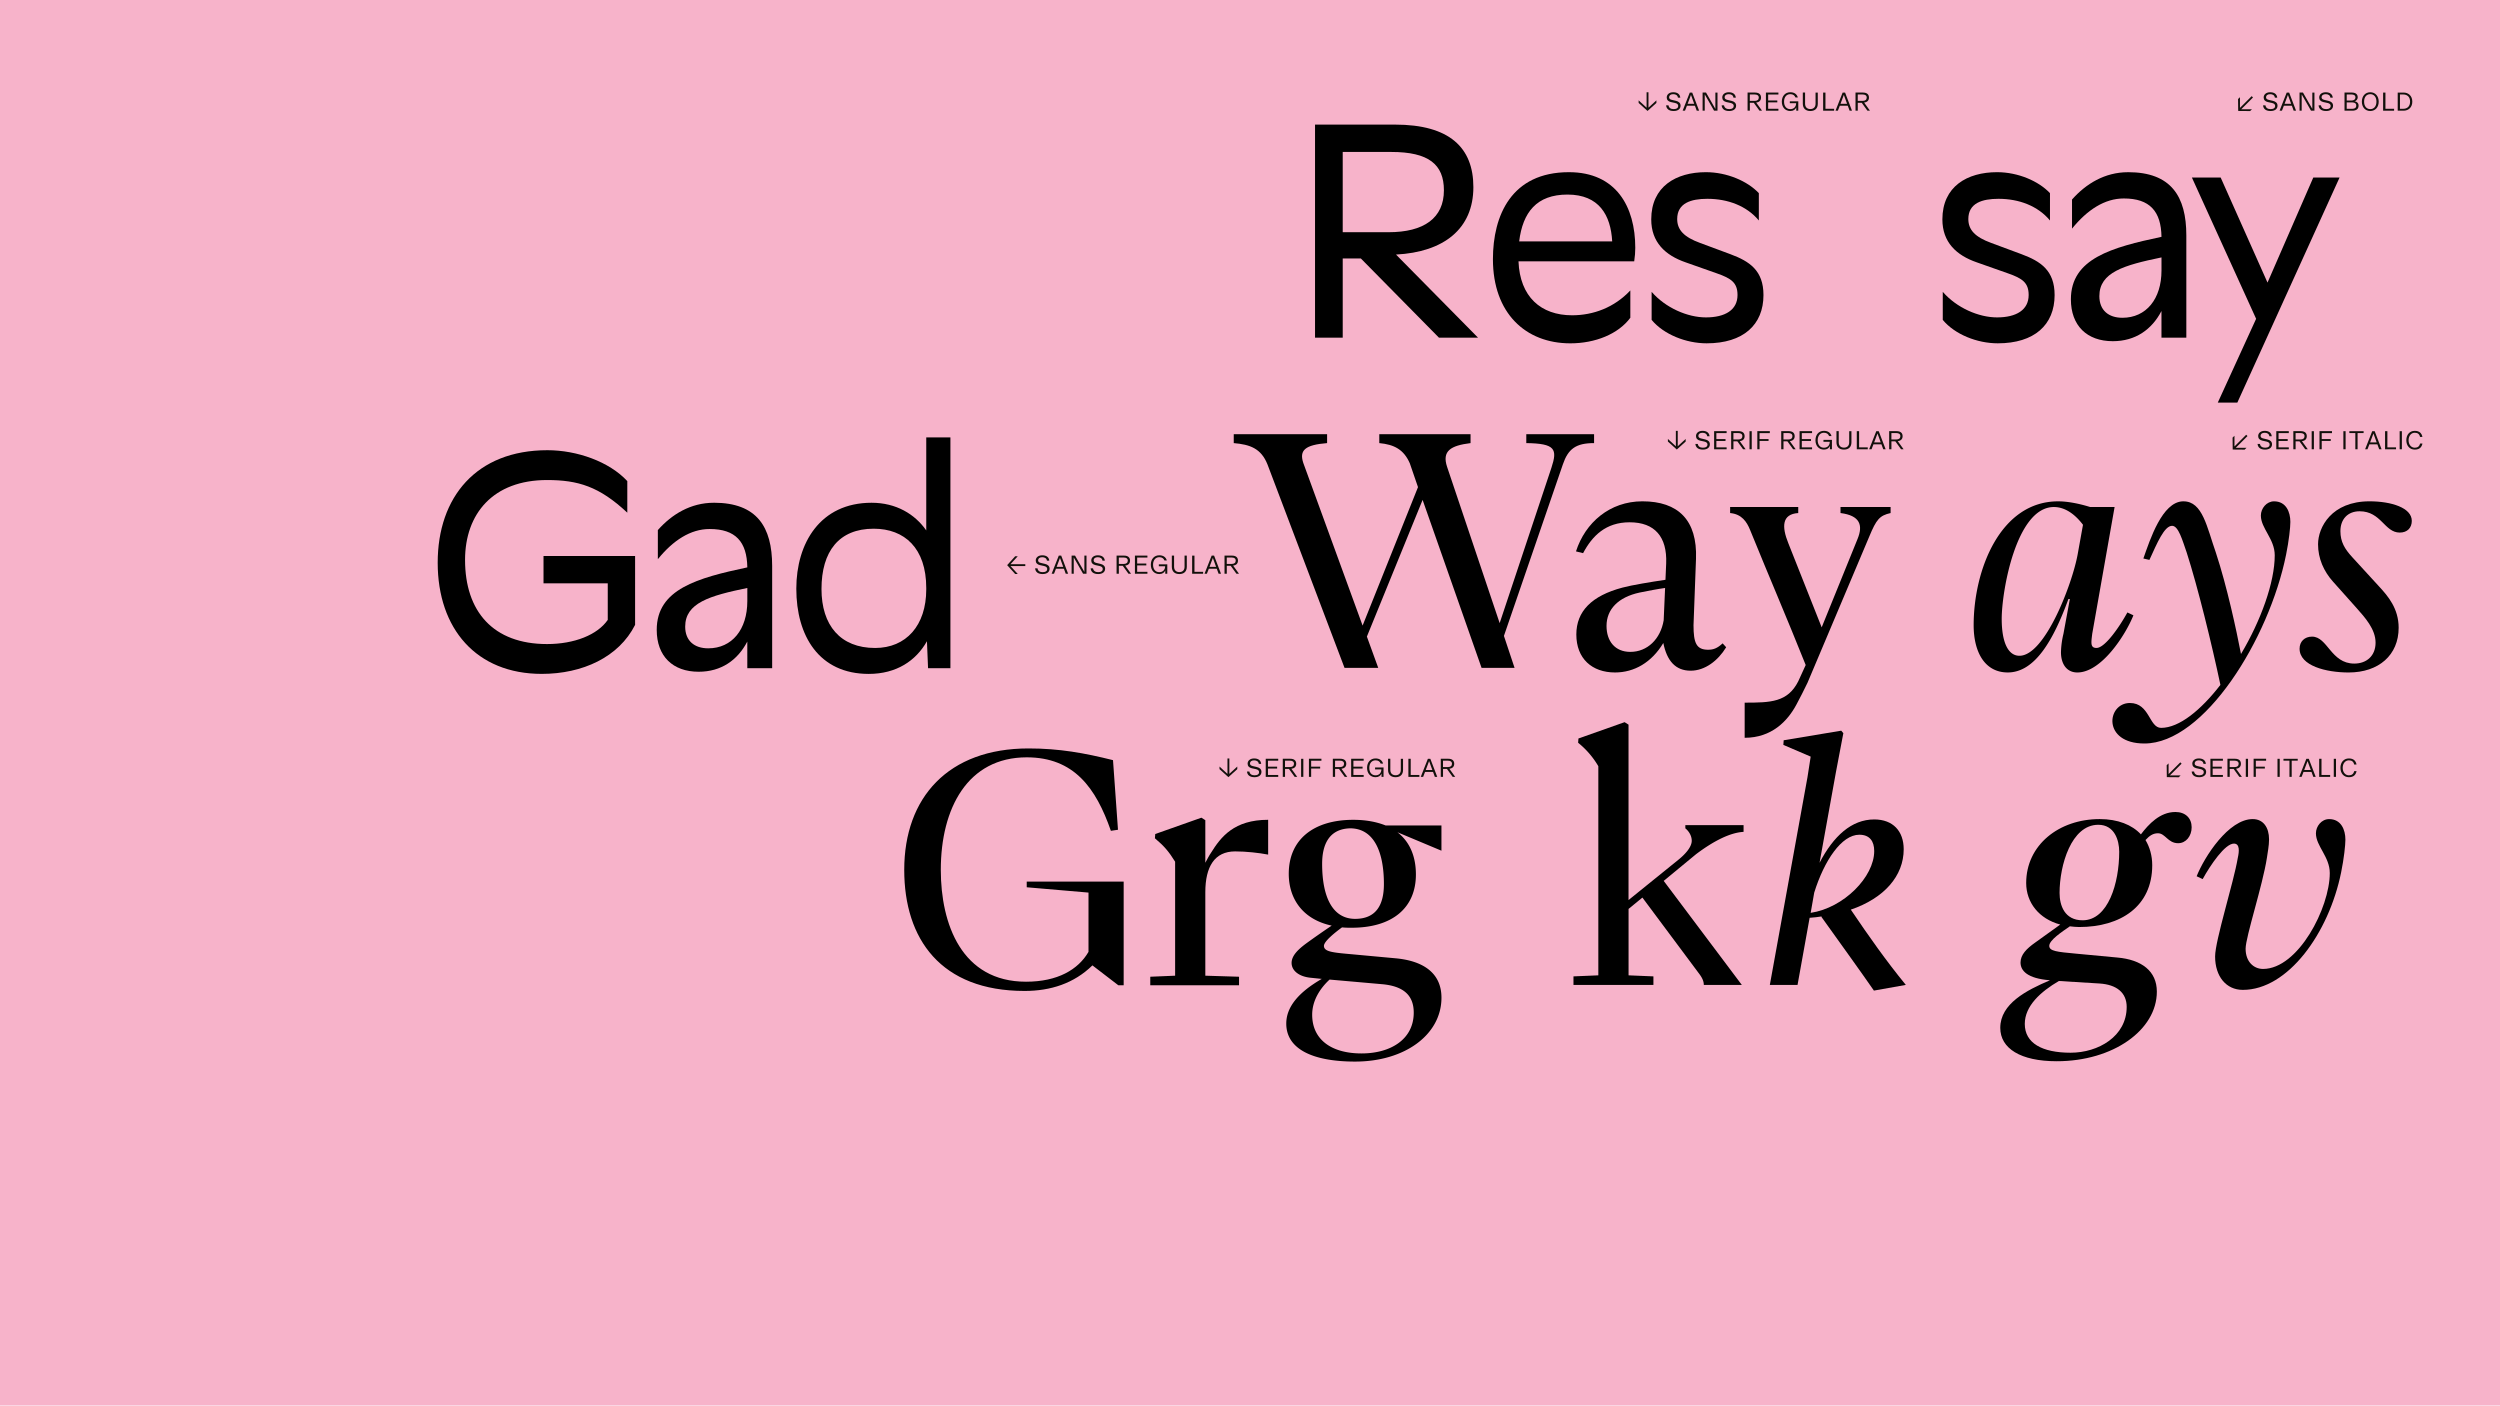 <?xml version='1.0' encoding='UTF-8'?>
<svg xmlns="http://www.w3.org/2000/svg" xmlns:xlink="http://www.w3.org/1999/xlink" width="1366px" height="768px" viewBox="0 0 1366 768" x="0px" y="0px" enable-background="new 0 0 1366 768"><defs><symbol overflow="visible" id="e84aa394a"><path d="M55.88-45.4c26-1.35 42.28-13.96 42.28-36.85 0-21.55-12.99-34.16-42.86-34.16H11.64V0h15.13v-43.27h9.9L79.34 0h21.35zM26.77-57.62v-43.84h26.57c20.38 0 28.72 6.8 28.72 20.95 0 15.14-10.86 22.9-30.26 22.9zm0 0"/></symbol><symbol overflow="visible" id="e84aa394b"><path d="M19.4-41.7h63.24c.4-2.72.58-5.05.58-7.38 0-22.51-10.47-41.33-36.27-41.33-31.43 0-41.51 23.68-41.51 47.53 0 29.49 17.84 45.99 42.28 45.99 13.58 0 26.19-5.05 32.8-13.97V-25.8c-8.74 9.32-20.2 13.58-31.83 13.58-17.06 0-28.52-10.1-29.28-29.48zm.38-10.88c1.95-15.9 9.52-25.6 26.4-25.6 17.26 0 23.66 11.24 24.43 25.6zm0 0"/></symbol><symbol overflow="visible" id="e84aa394c"><path d="M66.16-23.28c0-13.4-7.57-18.42-18.05-22.31l-16.69-6.2c-8.53-3.12-12.4-7-12.4-13 0-8.74 7.56-11.07 16.48-11.07 11.25 0 21.53 3.9 28.13 11.84v-14.93c-6.2-6.6-17.46-11.46-28.91-11.46-16.28 0-29.88 7.77-29.88 25.8 0 12.42 7.58 19.6 18.83 23.48l17.06 6.02c7.77 2.72 11.25 5.05 11.25 11.83 0 8.16-6.78 12.22-17.26 12.22-10.08 0-22.11-5.24-29.67-13.97V-9.7c6.6 7.95 18.8 12.8 30.06 12.8 19.98 0 31.05-10.08 31.05-26.38zm0 0"/></symbol><symbol overflow="visible" id="e84aa394d"><path d="M66.55-61.3v14.94h35.1v19.97c-5.62 8.16-18.23 13.2-33.17 13.2-29.48 0-44.8-17.86-44.8-45.98 0-25.22 15.32-43.64 44.8-43.64 16.88 0 28.52 3.48 43.85 17.84v-17.26c-9.9-10.68-27.55-16.88-43.66-16.88-38.8 0-59.94 25.6-59.94 61.48 0 36.1 21.14 60.74 56.85 60.74 22.3 0 42.1-9.13 51.01-26.78V-61.3zm0 0"/></symbol><symbol overflow="visible" id="e84aa394e"><path d="M37.05-90.4c-12.8 0-23.08 6.4-30.64 14.93v15.9c8.34-10.27 17.84-16.48 28.3-16.48 14.18 0 20.38 6.99 20.59 20.96C28.13-49.3 5.8-43.27 5.8-20.95c0 14.36 8.74 22.89 22.9 22.89 12.41 0 21.34-6.4 26.59-16.49V0h13.58v-55.88c0-21.34-8.35-34.53-31.83-34.53zm-3.1 79.54c-7.56 0-12.6-4.08-12.6-11.84 0-13 13.37-16.88 33.95-21.14v7.17c0 15.53-8.35 25.81-21.35 25.81zm0 0"/></symbol><symbol overflow="visible" id="e84aa394f"><path d="M76.44-126.1v50.83C70.24-84.2 59.95-90.4 46.56-90.4c-28.12 0-41.12 22.13-41.12 46.96 0 25.8 12.4 46.56 39.58 46.56 15.12 0 25.8-7.19 31.8-17.86L77.42 0h12.22v-126.1zM48.5-11.05c-19.02 0-29.3-12.4-29.3-32.2 0-20.57 9.52-32.97 28.52-32.97 16.89 0 28.72 10.65 28.72 32.39v.78c0 19.78-11.06 32-27.94 32zm0 0"/></symbol><symbol overflow="visible" id="e84aa394N"><path d="M69.64-87.3L44.62-29.88 19.02-87.3H3.3l35.1 77.2-20.95 45.8h10.68L84-87.3zm0 0"/></symbol><symbol overflow="visible" id="e84aa394g"><path d="M72.75-56.64v3.1l33.75 2.9v32.4c-5.63 9.7-16.88 16.3-34.14 16.3-35.11 0-46.56-31.43-46.56-61.1 0-33.77 14.75-61.5 46.95-61.5 25.8 0 37.83 16.68 45.98 40.15l3.88-.58-2.72-38.03c-15.52-3.88-29.3-6.4-46.17-6.4-43.84 0-67.9 26.78-67.9 66.35 0 37.83 19.98 66.16 65.77 66.16 14.16 0 26.96-4.08 37.05-13.97L122.8 0h2.92v-45.02V-56.64zm0 0"/></symbol><symbol overflow="visible" id="e84aa394h"><path d="M35.31-50.83c0-13.97 5.05-22.31 16.3-22.31 6.02 0 13 .78 18.03 1.75v-19.02c-18.62 0-25.8 9.32-31.23 18.05-.97 1.36-1.94 3.3-3.1 5.42V-90.2l-2.14-1.36-25.22 8.92-.18 2.33c5.03 4.26 7.56 7.17 11.04 12.8v62.28l-13.58.57V0h48.5v-4.66l-18.42-.57zm0 0"/></symbol><symbol overflow="visible" id="e84aa394i"><path d="M91.19-73.53V-87.3H60.72c-4.84-1.93-10.67-3.1-17.66-3.1-22.1 0-35.3 11.06-35.3 29.48 0 13.97 7.96 25.03 23.47 28.33a474.03 474.03 0 00-14.15 9.89c-3.9 2.92-7.77 6.4-7.77 10.48 0 4.27 4.08 7.56 10.67 8.14l5.82.6C13.4 3.69 6.4 11.64 6.4 20.95c0 13.77 14.16 20.75 37.63 20.75C71.2 41.7 91.2 26.97 91.2 6.8c0-13.6-10.1-20.2-25.24-21.55l-23.08-2.13c-10.85-.96-15.9-1.35-15.9-4.65 0-2.53 6.4-7.56 9.89-10.1 1.75.2 3.5.2 5.23.2 22.32 0 35.13-10.87 35.13-29.1 0-9.5-3.11-17.66-10.1-23.08zM44.03-36.28C31.63-36.28 26-48.31 26-66.34c0-10.1 3.48-19.2 15.52-19.41 12.8.2 18.23 12.81 18.23 30.45 0 11.64-4.45 19.02-15.72 19.02zM58.78-.58C69.64.4 76.05 4.84 76.05 14.94c0 14.75-12.8 22.31-28.52 22.31-16.48 0-26.97-7.56-26.97-21.14 0-7.77 4.27-14.36 9.5-19.22zm0 0"/></symbol><symbol overflow="visible" id="e84aa394j"><path d="M88.08-12.8c-2.9 2.7-5.05 3.49-7.95 3.49-6.41 0-7.96-3.69-7.96-13.4l1.36-36.26c.77-21.16-9.7-31.44-29.3-31.44C26.4-90.4 13-78.77 7.95-63.05l3.88.97c5.04-9.51 12.42-16.87 25.42-16.87 13.77 0 20.56 7.95 19.98 22.5l-.39 8.92c-7.95 1.17-18.43 2.9-23.47 4.26-16.89 4.47-25.23 13-25.23 25.61 0 13.2 8.55 20.77 21.16 20.77C39.77 3.1 49.28-2.33 55.67-13c1.95 9.7 6.61 15.14 14.94 15.14 7.77 0 14.94-5.44 19.4-12.81zM37.64-8.14c-8.34 0-13-5.83-13-14.17 0-9.11 6.4-15.72 18.05-18.24 4.84-.97 9.69-1.93 13.95-2.51l-.77 17.65C54.13-15.12 46.95-8.14 37.64-8.14zm0 0"/></symbol><symbol overflow="visible" id="e84aa394k"><path d="M62.47-87.3v3.3c10.67 1.36 12.42 6.6 9.31 14.16l-19.6 48.3-18.23-45.98c-3.68-9.1-3.5-15.9 5.42-16.48v-3.3H2.15v3.3c6.4.58 9.11 4.84 10.86 9.1C24.06-47.71 32.6-28.11 43.45-.96l-4.08 8.92C33.58 19.41 24.26 19.6 10.1 19.6v19.2c14.74 0 23.47-9.1 28.32-18.23 2.53-4.65 3.5-6.78 6.01-11.83L78.2-71.2c3.87-9.32 5.62-11.44 11.64-12.8v-3.3zm0 0"/></symbol><symbol overflow="visible" id="e84aa394p"><path d="M98.16-83.6v-3.7H66.34v1.75c1.94 1.55 3.5 4.07 3.5 6.78 0 3.7-4.07 7.77-7.18 10.29L35.3-46.36v-95.84l-2.14-1.36-25.22 8.92-.18 2.33A46.71 46.71 0 0118.8-119.5V-5.23l-13.58.57V0H48.9v-4.66l-13.58-.57v-36.29l7.56-6.2L73.53-6.59c1.94 2.51 2.9 4.45 2.9 6.59H97.2L54.52-56.84 72.17-71.4c9.5-7.17 18.63-11.83 25.99-12.22zm0 0"/></symbol><symbol overflow="visible" id="e84aa394t"><path d="M161.8-127.66v4.86c15.9.2 17.07 3.3 13.76 13.38l-28.31 84.98-28.72-85.36c-2.9-8.73 1.94-11.64 12.81-13v-4.86H81.48v4.86c8.14.77 13.38 3.49 16.68 11.05l4.47 13-30.27 75.66-32.4-88.85c-2.32-6.98.98-9.89 13-10.86v-4.86H1.95v4.86c8.92.77 14.94 2.9 18.43 11.64L62.48 0h18.42l-6.2-17.08 30.45-74.69L137.36 0h18.03l-5.81-17.45 32.2-93.7c2.9-8.55 7.17-11.65 17.06-11.65v-4.86zm0 0"/></symbol><symbol overflow="visible" id="e84aa394m"><path d="M89.63-29.69c-4.27 7.77-12.22 19.4-16.88 19.4-3.48 0-2.9-2.9-2.33-7.76L82.64-87.3H69.27c-6.22-1.93-12.43-3.1-17.47-3.1-31.63 0-46.17 37.43-46.17 67.7 0 14.56 6.01 25.8 18.62 25.8 14.94 0 25.03-17.85 33.17-40.15h.78l-3.5 19a47.24 47.24 0 00-1.36 10.1c0 6.4 3.11 11.06 8.94 11.06 13.19 0 26.38-20.56 30.64-31.23zM62.47-61.5C59.57-45.4 44.63-6.02 30.66-6.02c-6.41 0-9.7-7.76-9.7-20.17 0-15.14 7.95-61.1 28.5-61.1 6.8 0 12.23 4.84 15.91 9.7zm0 0"/></symbol><symbol overflow="visible" id="e84aa394n"><path d="M72.17-90.4c-4.08 0-7.19 3.87-7.19 7.76 0 6.98 7.58 12.8 7.58 21.72 0 14.75-7.58 35.7-18.44 53.94-2.51-13-7.56-36.68-13.76-55.49C35.5-76.23 33.17-90.4 22.7-90.4h-.39C11.06-90 4.47-69.64.78-59.17l3.3.78c4.26-9.31 8.14-18.63 12.4-18.63 3.5 0 5.63 7.96 7.96 14.55C30.45-43.84 38.22-12.22 42.87 9.9c-10.67 13.78-22.5 23.48-32.4 23.48-6.6 0-6.2-13.59-17.06-13.59-12.61 0-15.33 22.13 7.95 22.13 32.6 0 68.1-57.03 77.4-103.2 1.55-7.59 2.33-14.94 2.33-17.87 0-5.42-2.32-11.25-8.92-11.25zm0 0"/></symbol><symbol overflow="visible" id="e84aa394o"><path d="M34.34-84.97c11.83 0 13.58 11.64 21.93 11.64 4.26 0 6.59-2.72 6.59-6.4 0-7.18-11.25-10.68-23.1-10.68-20.74 0-28.12 14.18-28.12 23.47 0 7.77 3.11 14.75 8.14 20.38L32.6-32.2c4.66 5.23 10.47 11.64 10.47 19.01 0 7.17-4.84 11.44-11.64 11.44-12.8 0-14.55-14.73-23.08-14.73-4.07 0-6.8 2.7-6.8 6.59 0 9.31 14.37 13 26.79 13 16.48 0 27.34-9.52 27.34-24.45 0-10.47-5.81-17.27-10.65-22.5L30.27-59.95c-4.08-4.46-6.41-8.33-6.41-14.16 0-6.6 4.08-10.86 10.48-10.86zm0 0"/></symbol><symbol overflow="visible" id="e84aa394q"><path d="M53.16-41.13c18.23-6.21 28.9-18.43 28.9-32.98 0-9.89-5.83-16.3-16.1-16.3-12.41 0-22.3 9.13-29.88 23.68l8.94-49.47 4.06-21.35-1.16-1.36-31.44 5.24-.18 2.53 14.93 6.4-1.75 11.26L8.92 0h15.14l6.6-36.67c2.32-.19 4.65-.38 6.78-.77l-.4.19C47.15-23.09 58-8.15 65.78 3.11L83.22 0C72.56-13 62.86-26.77 53.16-41.13zm-19.99-9.3c5.44-17.48 14.94-31.63 24.64-31.63 5.63 0 8.14 3.5 8.14 8.92 0 14.17-16.67 31.05-34.72 33.77zm0 0"/></symbol><symbol overflow="visible" id="e84aa394r"><path d="M92.34-94.28c-8.34 0-14.54 6.6-18.8 12.22-4.87-5.24-12.62-8.35-22.52-8.35-22.3 0-40.16 14.18-40.16 34.93 0 10.67 6.98 19.59 18.62 22.7L15.72-22.9c-4.66 3.3-7.95 6.6-7.95 10.86 0 4.47 3.68 8.73 16.09 9.7-12.8 5.44-27.16 12.8-27.16 26 0 11.25 11.07 18.24 30.85 18.24 30.84 0 54.7-17.08 54.7-38.03 0-11.25-8.34-17.46-21.53-18.63l-22.69-2.13c-10.3-.96-14.56-1.35-14.56-4.26 0-3.11 6.8-7.58 11.25-10.67 1.56.18 3.31.39 5.05.39 22.7 0 39.96-11.27 39.96-33.77 0-5.23-1.36-9.89-3.68-13.76 2.14-2.33 4.08-3.7 6.8-3.7 4.06 0 5.42 5.43 11.04 5.43 4.27 0 7.38-3.87 7.38-8.72 0-4.86-3.3-8.34-8.93-8.34zM41.7-35.11c-9.89 0-12.6-8.16-12.6-14.94 0-15.14 6.4-37.25 21.15-37.25 8.92 0 11.44 8.53 11.44 14.74 0 17.08-6.02 37.45-19.99 37.45zM50.83-.58c9.5.58 14.94 5.05 14.94 12.8 0 16.1-15.52 25.03-30.66 25.03-15.52 0-25.02-5.23-25.02-15.72 0-9.89 8.72-17.66 18.63-23.47zm0 0"/></symbol><symbol overflow="visible" id="e84aa394s"><path d="M77.02-90.4c-4.08 0-7.18 3.87-7.18 7.76 0 6.98 7.57 12.8 7.57 21.72 0 19.01-17.27 52.39-36.47 52.39-5.05 0-9.52-3.9-9.52-11.06 0-6.41 9.31-34.53 11.64-49.68.4-2.9 1.17-6.59 1.17-10.07 0-6.41-3.1-11.07-8.92-11.07-13.2 0-26.39 20.57-30.65 31.24l3.3 1.55c4.26-7.76 12.21-19.4 17.07-19.4 3.3 0 2.9 4.27 2.13 7.75-2.33 13.79-12.41 45.2-12.41 53.94 0 10.86 6.02 18.24 15.13 18.24 24.64 0 46.95-30.85 53.73-64.2 1.56-7.59 2.33-14.94 2.33-17.87 0-5.42-2.33-11.25-8.92-11.25zm0 0"/></symbol><symbol overflow="visible" id="e84aa394u"><path d="M5.83-1.67v-8.4H4.8v8.43L.45-5.66v1.43L5.31.14l4.85-4.37v-1.43zm0 0"/></symbol><symbol overflow="visible" id="e84aa394w"><path d="M4.69.17C7.1.17 8.47-1 8.47-2.73c0-1.43-.95-2.3-2.55-2.66L3.7-5.91c-1.14-.26-1.5-.75-1.5-1.46 0-.94.78-1.66 2.22-1.66 1.45 0 2.42.6 2.6 1.9h1.3c-.22-2.03-1.73-2.95-3.87-2.95-2.19 0-3.55 1.25-3.55 2.85 0 1.3.78 2.18 2.25 2.51l2.3.5c1.15.27 1.73.78 1.73 1.66 0 .95-.78 1.7-2.48 1.7-1.6 0-2.63-.69-2.83-2.08H.56C.76-.95 2.1.17 4.7.17zm0 0"/></symbol><symbol overflow="visible" id="e84aa394x"><path d="M8.17-8.84v-1.07H1.34V0h6.83v-1.05h-5.6v-3.5h5v-1.03h-5v-3.26zm0 0"/></symbol><symbol overflow="visible" id="e84aa394y"><path d="M7.86 0h1.39l-3.2-4.45C7.89-4.67 8.7-5.7 8.7-7.17c0-1.67-1.03-2.74-3.3-2.74H1.35V0h1.24v-4.33h2.14zM2.58-8.86h2.65c1.44 0 2.24.55 2.24 1.69 0 1.15-.77 1.81-2.2 1.81h-2.7zm0 0"/></symbol><symbol overflow="visible" id="e84aa394z"><path d="M2.56-9.9H1.34V0h1.22zm0 0"/></symbol><symbol overflow="visible" id="e84aa394A"><path d="M8.17-8.84v-1.07H1.34V0h1.22v-4.55h4.92v-1.03H2.56v-3.26zm0 0"/></symbol><symbol overflow="visible" id="e84aa394B"><path d="M5.1-5.13v1.04h3.45C8.53-2.13 7.33-.86 5.35-.86c-2.04 0-3.4-1.5-3.4-4.08 0-2.54 1.4-4.1 3.38-4.1 1.53 0 2.39.65 2.84 1.8h1.31c-.57-1.96-2.09-2.84-4.15-2.84-2.77 0-4.61 2.11-4.61 5.14C.72-1.89 2.58.17 5.36.17c1.72 0 2.76-.8 3.26-1.98V0h1.1l.01-5.13zm0 0"/></symbol><symbol overflow="visible" id="e84aa394C"><path d="M9.4-9.9H8.18v6.1c0 1.94-1.19 2.9-2.84 2.9-1.74 0-2.88-1-2.88-2.94v-6.07H1.22v6.07c0 2.65 1.6 4.01 4.1 4.01 2.5 0 4.09-1.34 4.09-4.01zm0 0"/></symbol><symbol overflow="visible" id="e84aa394D"><path d="M2.6-1.05V-9.9H1.33V0h6v-1.05zm0 0"/></symbol><symbol overflow="visible" id="e84aa394E"><path d="M7.83 0h1.31L5.36-9.9H4.03L.13 0h1.3l1.05-2.72h4.36zM2.86-3.77l1.83-4.86 1.76 4.86zm0 0"/></symbol><symbol overflow="visible" id="e84aa394F"><path d="M8.31-9.9v8.92l-5.1-8.93H1.33V0H2.5v-8.9L7.6 0h1.87v-9.9zm0 0"/></symbol><symbol overflow="visible" id="e84aa394G"><path d="M9.14-7.23l-.72-.72-6.4 6.4v-5.83l-1.04 1L1.05.14 7.56.2 8.58-.8H2.72zm0 0"/></symbol><symbol overflow="visible" id="e84aa394H"><path d="M6.78-5.14a2.26 2.26 0 001.78-2.14c0-1.64-1.04-2.63-3.3-2.63H1.35V0h4.14c2.5 0 3.54-1.08 3.54-2.81 0-1.27-.88-2.14-2.24-2.33zM4.94-8.86c1.45 0 2.37.4 2.37 1.58 0 1.08-.8 1.72-2.17 1.72H2.56v-3.3zm.3 7.83H2.55v-3.5h2.69c1.52 0 2.53.4 2.53 1.72 0 1.39-1.01 1.78-2.55 1.78zm0 0"/></symbol><symbol overflow="visible" id="e84aa394I"><path d="M5.33.17c2.72 0 4.6-2.06 4.6-5.1 0-3.07-1.88-5.15-4.6-5.15C2.59-10.08.72-8 .72-4.94.72-1.89 2.59.17 5.32.17zm0-1.03c-2.05 0-3.38-1.56-3.38-4.08 0-2.54 1.33-4.1 3.38-4.1 2.03 0 3.36 1.56 3.36 4.1 0 2.52-1.33 4.08-3.36 4.08zm0 0"/></symbol><symbol overflow="visible" id="e84aa394J"><path d="M4.52-9.9H1.34V0h3.18c2.8 0 4.8-1.9 4.8-4.94 0-3.06-2-4.97-4.8-4.97zm-.2 8.87H2.57v-7.83h1.77c2.37 0 3.76 1.44 3.76 3.92 0 2.46-1.42 3.9-3.76 3.9zm0 0"/></symbol><symbol overflow="visible" id="e84aa394K"><path d="M8.13-9.9H.33v1.03H3.6V0h1.23v-8.88h3.29zm0 0"/></symbol><symbol overflow="visible" id="e84aa394L"><path d="M5.31.17c2.57 0 3.78-1.23 4.22-3.33h-1.3c-.39 1.64-1.36 2.3-2.92 2.3-1.87 0-3.36-1.6-3.36-4.08 0-2.5 1.49-4.1 3.36-4.1 1.61 0 2.57.7 2.9 2.3h1.3c-.38-2-1.59-3.34-4.2-3.34-2.8 0-4.6 2.14-4.6 5.14C.72-1.95 2.54.17 5.32.17zm0 0"/></symbol><symbol overflow="visible" id="e84aa394M"><path d="M10.33-5.2H2.22l4-4.36H4.8L.42-4.7 4.8.14h1.42L2.25-4.19h8.08zm0 0"/></symbol></defs><path fill="#f7b3ca" d="M0 0h1366v768H0z"/><use xlink:href="#e84aa394a" x="706.892" y="184.491"/><use xlink:href="#e84aa394b" x="810.294" y="184.491"/><use xlink:href="#e84aa394c" x="897.4" y="184.491"/><use xlink:href="#e84aa394d" x="230.428" y="365.105"/><use xlink:href="#e84aa394e" x="353.036" y="365.105"/><use xlink:href="#e84aa394f" x="429.666" y="365.105"/><use xlink:href="#e84aa394c" x="1056.48" y="184.491"/><use xlink:href="#e84aa394e" x="1125.738" y="184.491"/><use xlink:href="#e84aa394g" x="488.254" y="538.347"/><use xlink:href="#e84aa394h" x="623.278" y="538.347"/><use xlink:href="#e84aa394i" x="696.416" y="538.347"/><use xlink:href="#e84aa394j" x="853.168" y="364.329"/><use xlink:href="#e84aa394k" x="943.184" y="364.329"/><use xlink:href="#e84aa394l" x="1033.976" y="364.329"/><use xlink:href="#e84aa394m" x="1072.776" y="364.329"/><use xlink:href="#e84aa394n" x="1170.358" y="364.329"/><use xlink:href="#e84aa394o" x="1254.942" y="364.329"/><use xlink:href="#e84aa394p" x="854.526" y="538.153"/><g><use xlink:href="#e84aa394q" x="958.122" y="538.153"/></g><g><use xlink:href="#e84aa394r" x="1096.25" y="537.959"/><use xlink:href="#e84aa394s" x="1195.578" y="537.959"/></g><g><use xlink:href="#e84aa394t" x="672.166" y="364.911"/></g><g fill="#12100b"><use xlink:href="#e84aa394u" x="910.892" y="245.491"/><use xlink:href="#e84aa394v" x="921.87" y="245.491"/><use xlink:href="#e84aa394w" x="925.792" y="245.491"/><use xlink:href="#e84aa394x" x="935.255" y="245.491"/><use xlink:href="#e84aa394y" x="944.557" y="245.491"/><use xlink:href="#e84aa394z" x="954.588" y="245.491"/><use xlink:href="#e84aa394A" x="958.86" y="245.491"/><use xlink:href="#e84aa394v" x="967.987" y="245.491"/><use xlink:href="#e84aa394y" x="971.909" y="245.491"/><use xlink:href="#e84aa394x" x="981.94" y="245.491"/><use xlink:href="#e84aa394B" x="991.242" y="245.491"/><use xlink:href="#e84aa394C" x="1002.221" y="245.491"/><use xlink:href="#e84aa394D" x="1013.214" y="245.491"/><use xlink:href="#e84aa394E" x="1021.175" y="245.491"/><use xlink:href="#e84aa394y" x="1030.885" y="245.491"/></g><g fill="#12100b"><use xlink:href="#e84aa394u" x="894.897" y="60.486"/><use xlink:href="#e84aa394v" x="905.876" y="60.486"/><use xlink:href="#e84aa394w" x="909.798" y="60.486"/><use xlink:href="#e84aa394E" x="919.261" y="60.486"/><use xlink:href="#e84aa394F" x="928.971" y="60.486"/><use xlink:href="#e84aa394w" x="940.139" y="60.486"/><use xlink:href="#e84aa394v" x="949.601" y="60.486"/><use xlink:href="#e84aa394y" x="953.524" y="60.486"/><use xlink:href="#e84aa394x" x="963.555" y="60.486"/><use xlink:href="#e84aa394B" x="972.857" y="60.486"/><use xlink:href="#e84aa394C" x="983.835" y="60.486"/><use xlink:href="#e84aa394D" x="994.829" y="60.486"/><use xlink:href="#e84aa394E" x="1002.789" y="60.486"/><use xlink:href="#e84aa394y" x="1012.5" y="60.486"/></g><g fill="#12100b"><use xlink:href="#e84aa394G" x="1221.898" y="60.486"/><use xlink:href="#e84aa394v" x="1232.045" y="60.486"/><use xlink:href="#e84aa394w" x="1235.967" y="60.486"/><use xlink:href="#e84aa394E" x="1245.43" y="60.486"/><use xlink:href="#e84aa394F" x="1255.14" y="60.486"/><use xlink:href="#e84aa394w" x="1266.308" y="60.486"/><use xlink:href="#e84aa394v" x="1275.771" y="60.486"/><use xlink:href="#e84aa394H" x="1279.693" y="60.486"/><use xlink:href="#e84aa394I" x="1289.797" y="60.486"/><use xlink:href="#e84aa394D" x="1300.805" y="60.486"/><use xlink:href="#e84aa394J" x="1308.765" y="60.486"/></g><g fill="#12100b"><use xlink:href="#e84aa394G" x="1218.894" y="245.491"/><use xlink:href="#e84aa394v" x="1229.042" y="245.491"/><use xlink:href="#e84aa394w" x="1232.964" y="245.491"/><use xlink:href="#e84aa394x" x="1242.426" y="245.491"/><use xlink:href="#e84aa394y" x="1251.728" y="245.491"/><use xlink:href="#e84aa394z" x="1261.759" y="245.491"/><use xlink:href="#e84aa394A" x="1266.031" y="245.491"/><use xlink:href="#e84aa394v" x="1275.158" y="245.491"/><use xlink:href="#e84aa394z" x="1279.08" y="245.491"/><use xlink:href="#e84aa394K" x="1283.352" y="245.491"/><use xlink:href="#e84aa394E" x="1292.159" y="245.491"/><use xlink:href="#e84aa394D" x="1301.869" y="245.491"/><use xlink:href="#e84aa394z" x="1309.83" y="245.491"/><use xlink:href="#e84aa394L" x="1314.101" y="245.491"/></g><g fill="#12100b"><use xlink:href="#e84aa394G" x="1182.896" y="424.49"/><use xlink:href="#e84aa394v" x="1193.044" y="424.49"/><use xlink:href="#e84aa394w" x="1196.966" y="424.49"/><use xlink:href="#e84aa394x" x="1206.428" y="424.49"/><use xlink:href="#e84aa394y" x="1215.73" y="424.49"/><use xlink:href="#e84aa394z" x="1225.761" y="424.49"/><use xlink:href="#e84aa394A" x="1230.033" y="424.49"/><use xlink:href="#e84aa394v" x="1239.16" y="424.49"/><use xlink:href="#e84aa394z" x="1243.082" y="424.49"/><use xlink:href="#e84aa394K" x="1247.354" y="424.49"/><use xlink:href="#e84aa394E" x="1256.161" y="424.49"/><use xlink:href="#e84aa394D" x="1265.871" y="424.49"/><use xlink:href="#e84aa394z" x="1273.832" y="424.49"/><use xlink:href="#e84aa394L" x="1278.103" y="424.49"/></g><g fill="#12100b"><use xlink:href="#e84aa394M" x="549.891" y="313.492"/><use xlink:href="#e84aa394v" x="561.103" y="313.492"/><use xlink:href="#e84aa394w" x="565.025" y="313.492"/><use xlink:href="#e84aa394E" x="574.487" y="313.492"/><use xlink:href="#e84aa394F" x="584.198" y="313.492"/><use xlink:href="#e84aa394w" x="595.366" y="313.492"/><use xlink:href="#e84aa394v" x="604.828" y="313.492"/><use xlink:href="#e84aa394y" x="608.75" y="313.492"/><use xlink:href="#e84aa394x" x="618.781" y="313.492"/><use xlink:href="#e84aa394B" x="628.083" y="313.492"/><use xlink:href="#e84aa394C" x="639.062" y="313.492"/><use xlink:href="#e84aa394D" x="650.055" y="313.492"/><use xlink:href="#e84aa394E" x="658.016" y="313.492"/><use xlink:href="#e84aa394y" x="667.726" y="313.492"/></g><g fill="#12100b"><use xlink:href="#e84aa394u" x="665.889" y="424.49"/><use xlink:href="#e84aa394v" x="676.868" y="424.49"/><use xlink:href="#e84aa394w" x="680.79" y="424.49"/><use xlink:href="#e84aa394x" x="690.252" y="424.49"/><use xlink:href="#e84aa394y" x="699.554" y="424.49"/><use xlink:href="#e84aa394z" x="709.586" y="424.49"/><use xlink:href="#e84aa394A" x="713.857" y="424.49"/><use xlink:href="#e84aa394v" x="722.985" y="424.49"/><use xlink:href="#e84aa394y" x="726.907" y="424.49"/><use xlink:href="#e84aa394x" x="736.938" y="424.49"/><use xlink:href="#e84aa394B" x="746.24" y="424.49"/><use xlink:href="#e84aa394C" x="757.218" y="424.49"/><use xlink:href="#e84aa394D" x="768.212" y="424.49"/><use xlink:href="#e84aa394E" x="776.172" y="424.49"/><use xlink:href="#e84aa394y" x="785.883" y="424.49"/></g><g><use xlink:href="#e84aa394N" x="1194.347" y="184.291"/></g></svg>